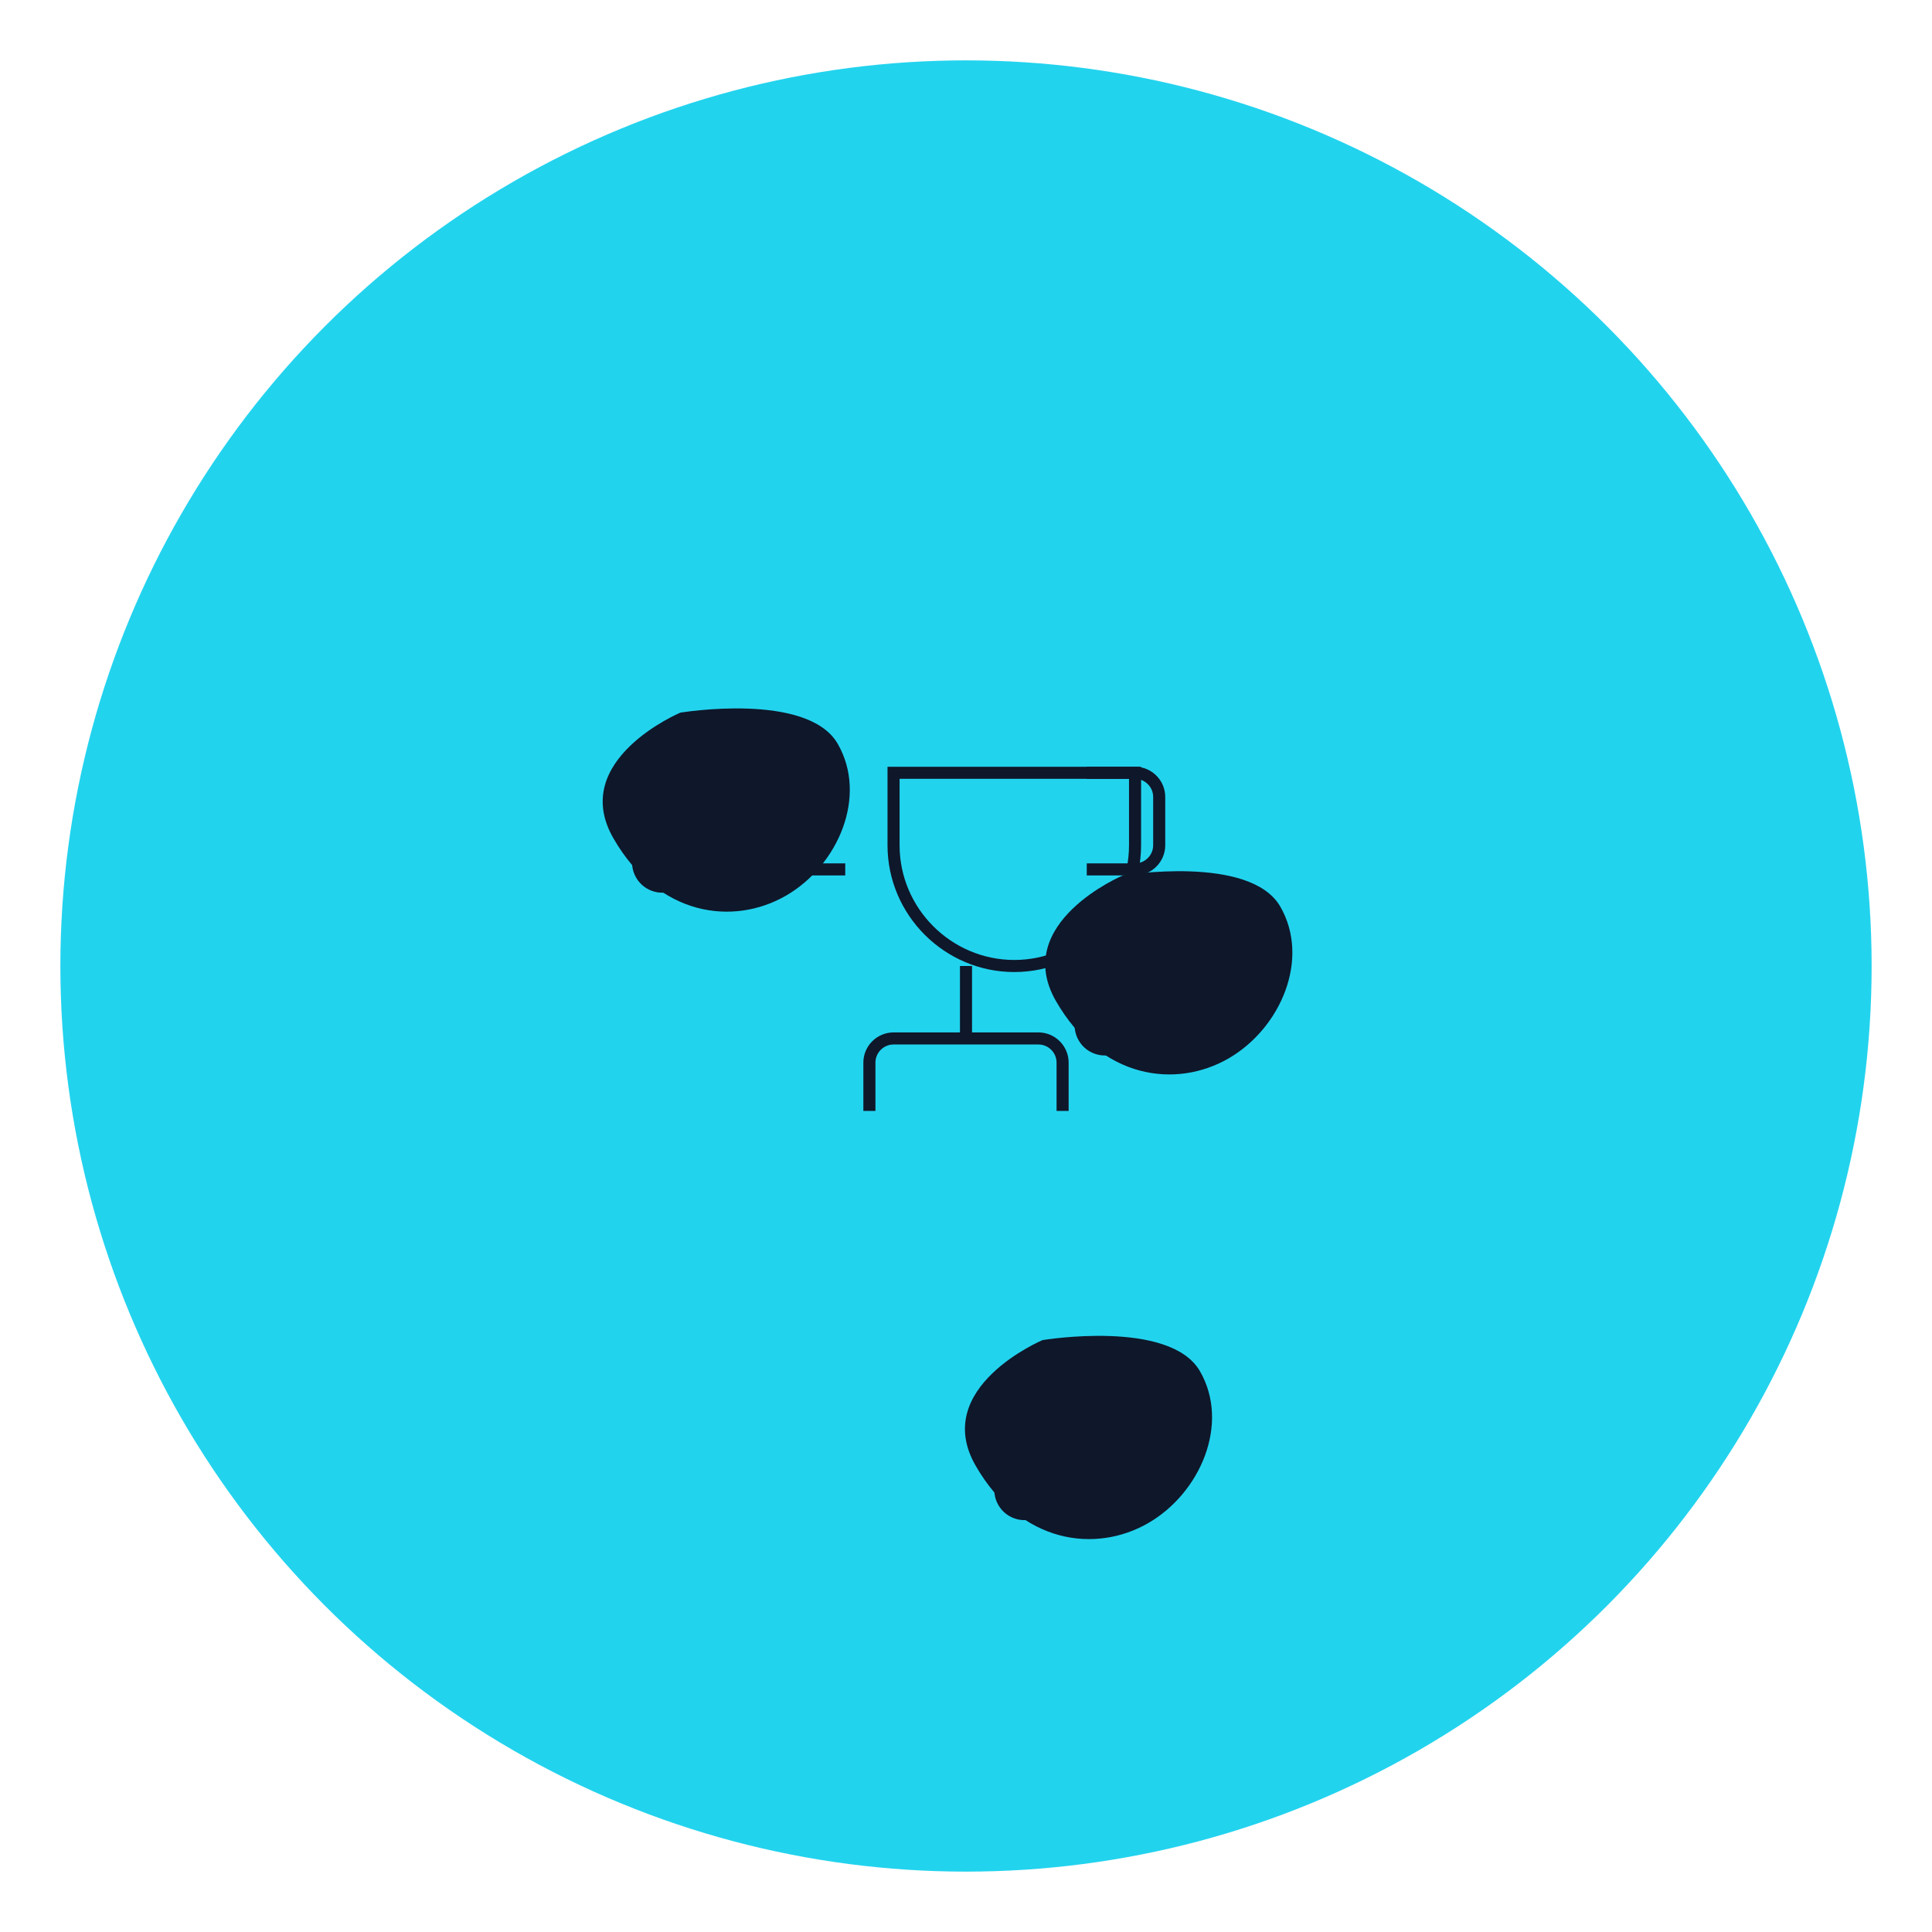 <svg xmlns="http://www.w3.org/2000/svg" viewBox="0 0 64 64">
  <!-- Background circle -->
  <circle cx="32" cy="32" r="30" fill="#22d3ee" />
  
  <!-- Footsteps forming a circular pattern -->
  <g transform="rotate(-30 32 32)">
    <!-- First footstep -->
    <path d="M28 20c0 0-4-0.5-4 2.5c0 3 2 4.5 4 4.5s4-1.5 4-3.5S28 20 28 20z" fill="#0f172a"/>
    <circle cx="25" cy="24" r="1" fill="#0f172a"/>
    
    <!-- Second footstep -->
    <path d="M38 32c0 0-4-0.5-4 2.5c0 3 2 4.5 4 4.5s4-1.5 4-3.5S38 32 38 32z" fill="#0f172a"/>
    <circle cx="35" cy="36" r="1" fill="#0f172a"/>
    
    <!-- Third footstep -->
    <path d="M28 44c0 0-4-0.5-4 2.5c0 3 2 4.5 4 4.5s4-1.5 4-3.5S28 44 28 44z" fill="#0f172a"/>
    <circle cx="25" cy="48" r="1" fill="#0f172a"/>
  </g>
  
  <!-- Trophy small icon -->
  <g transform="translate(32 32) scale(0.4) translate(-32 -32)">
    <path d="M42 24h4c1.1 0 2-.9 2-2v-4c0-1.1-.9-2-2-2h-4M22 24h-4c-1.1 0-2-.9-2-2v-4c0-1.1.9-2 2-2h4" fill="none" stroke="#0f172a" strokeWidth="3" strokeLinecap="round"/>
    <path d="M24 44v-4c0-1.1.9-2 2-2h12c1.1 0 2 .9 2 2v4M32 38v-6M26 16h20v6c0 5.5-4.5 10-10 10s-10-4.5-10-10v-6z" fill="none" stroke="#0f172a" strokeWidth="3" strokeLinecap="round"/>
  </g>
</svg>